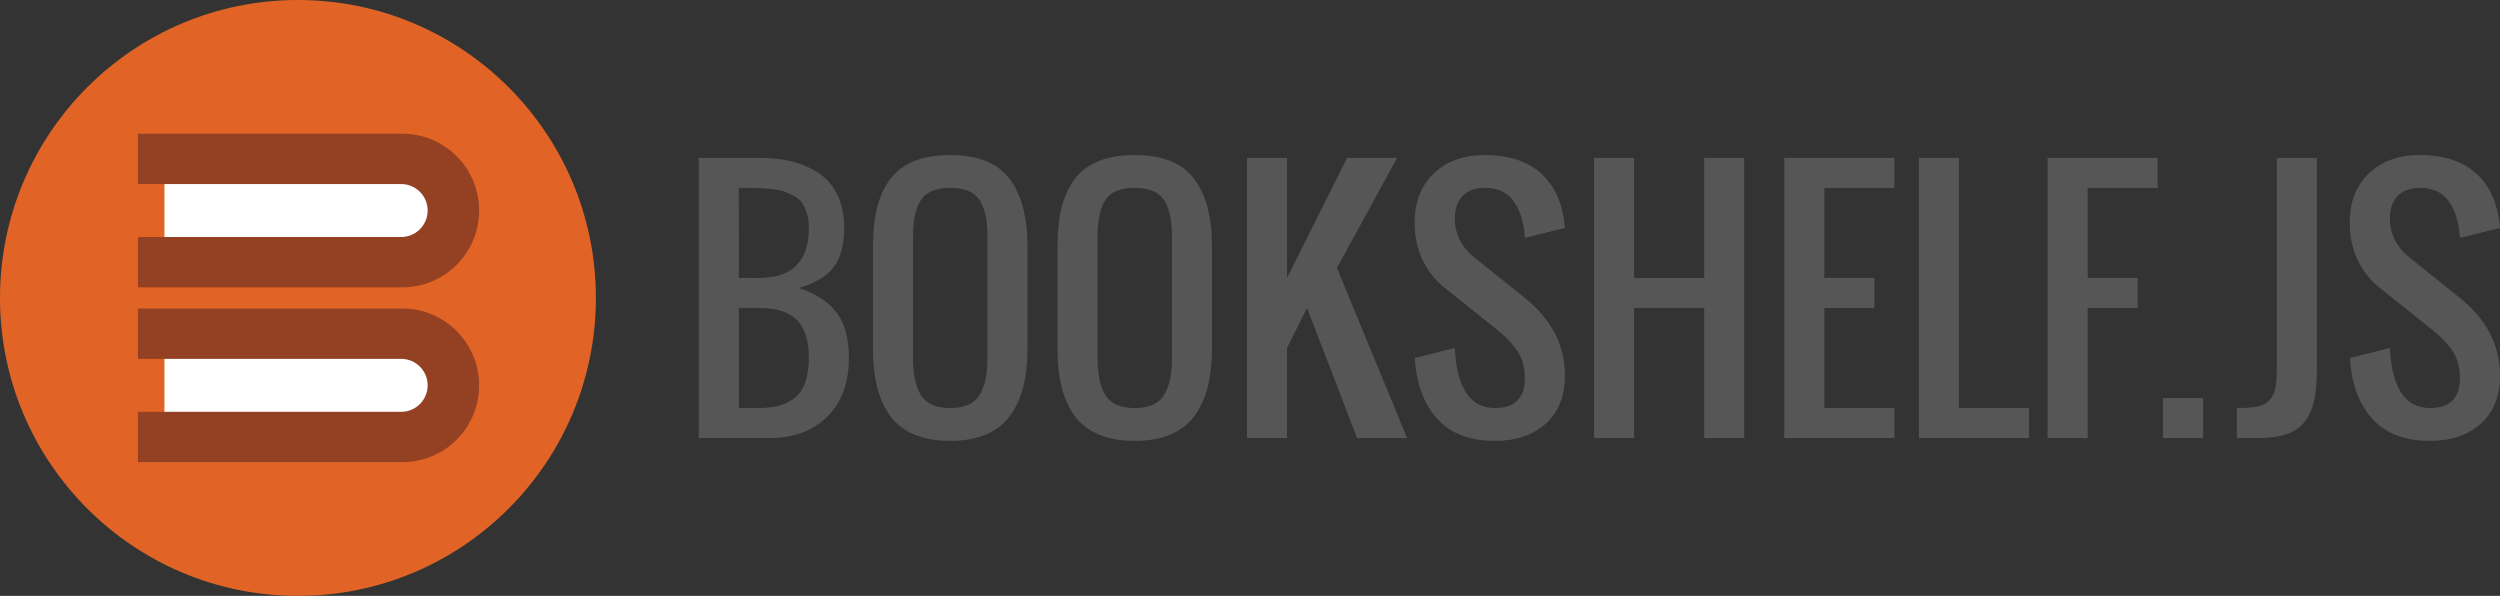 <?xml version="1.0" encoding="utf-8"?>
<!-- Generator: Adobe Illustrator 16.0.4, SVG Export Plug-In . SVG Version: 6.00 Build 0)  -->
<!DOCTYPE svg PUBLIC "-//W3C//DTD SVG 1.1//EN" "http://www.w3.org/Graphics/SVG/1.1/DTD/svg11.dtd">
<svg version="1.1" id="Layer_1" xmlns="http://www.w3.org/2000/svg" xmlns:xlink="http://www.w3.org/1999/xlink" x="0px" y="0px"
	 width="392.552px" height="93.566px" viewBox="0 0 392.552 93.566" enable-background="new 0 0 392.552 93.566"
	 xml:space="preserve">
<rect x="0" y="0" width="392.552" height="93.566" fill="#333333" stroke="none"/>
<g>
	<path fill="#565656" d="M109.723,68.786v-44h9.429c2.03,0,3.846,0.21,5.45,0.639c1.604,0.424,3.008,1.07,4.211,1.938
		s2.128,2.014,2.773,3.436c0.648,1.428,0.973,3.09,0.973,4.986c0,2.75-0.583,4.844-1.745,6.276
		c-1.161,1.431-2.954,2.483-5.376,3.152c2.62,0.87,4.583,2.142,5.893,3.822c1.31,1.673,1.963,4.07,1.963,7.179
		c0,3.88-1.125,6.943-3.376,9.196c-2.249,2.248-5.315,3.377-9.193,3.377L109.723,68.786L109.723,68.786z M116.009,43.642h3.143
		c5.237,0,7.857-2.618,7.857-7.859c0-0.865-0.107-1.632-0.32-2.297c-0.212-0.659-0.466-1.213-0.762-1.657
		c-0.292-0.44-0.74-0.811-1.338-1.114c-0.597-0.305-1.142-0.535-1.63-0.7c-0.491-0.164-1.192-0.282-2.101-0.356
		c-0.908-0.071-1.665-0.118-2.27-0.136c-0.606-0.014-1.467-0.022-2.579-0.022V43.642z M116.009,64.07h3.143
		c2.717,0,4.705-0.626,5.966-1.878c1.26-1.252,1.891-3.249,1.891-5.979c0-2.729-0.631-4.726-1.891-5.978
		c-1.261-1.257-3.249-1.88-5.966-1.88h-3.143V64.07z"/>
	<path fill="#565656" d="M149.204,69.227c-2.21,0-4.105-0.339-5.685-1.012c-1.581-0.668-2.836-1.652-3.769-2.945
		c-0.933-1.288-1.613-2.807-2.037-4.552c-0.426-1.744-0.638-3.771-0.638-6.08V38.682c0-2.31,0.212-4.323,0.638-6.042
		c0.424-1.717,1.104-3.209,2.037-4.479c0.932-1.268,2.188-2.222,3.769-2.858c1.579-0.64,3.474-0.96,5.685-0.96
		c4.288,0,7.382,1.228,9.281,3.683c1.898,2.458,2.848,6.008,2.848,10.658v15.956c0,2.277-0.215,4.29-0.648,6.029
		c-0.434,1.744-1.117,3.269-2.05,4.566c-0.934,1.304-2.191,2.294-3.771,2.972C153.286,68.883,151.397,69.227,149.204,69.227z
		 M144.625,62.079c0.842,1.329,2.368,1.992,4.579,1.992c2.21,0,3.736-0.663,4.58-1.992c0.842-1.324,1.263-3.28,1.263-5.866V37.112
		c0-2.555-0.416-4.459-1.252-5.724c-0.834-1.258-2.366-1.889-4.591-1.889c-2.226,0-3.756,0.631-4.59,1.889
		c-0.835,1.265-1.254,3.169-1.254,5.724v19.101C143.359,58.799,143.782,60.755,144.625,62.079z"/>
	<path fill="#565656" d="M178.177,69.227c-2.209,0-4.102-0.339-5.684-1.012c-1.58-0.668-2.837-1.652-3.769-2.945
		c-0.934-1.288-1.614-2.807-2.04-4.552c-0.426-1.744-0.636-3.771-0.636-6.08V38.682c0-2.31,0.21-4.323,0.636-6.042
		c0.426-1.717,1.106-3.209,2.04-4.479c0.931-1.268,2.188-2.222,3.769-2.858c1.582-0.64,3.475-0.96,5.684-0.96
		c4.29,0,7.381,1.228,9.281,3.683c1.898,2.458,2.848,6.008,2.848,10.658v15.956c0,2.277-0.216,4.29-0.649,6.029
		c-0.433,1.744-1.116,3.269-2.05,4.566c-0.933,1.304-2.19,2.294-3.771,2.972C182.256,68.883,180.371,69.227,178.177,69.227z
		 M173.597,62.079c0.844,1.329,2.371,1.992,4.58,1.992c2.209,0,3.737-0.663,4.581-1.992c0.841-1.324,1.263-3.28,1.263-5.866V37.112
		c0-2.555-0.416-4.459-1.25-5.724c-0.833-1.258-2.368-1.889-4.593-1.889c-2.224,0-3.756,0.631-4.59,1.889
		c-0.836,1.265-1.252,3.169-1.252,5.724v19.101C172.334,58.799,172.756,60.755,173.597,62.079z"/>
	<path fill="#565656" d="M195.806,68.786v-44h6.285v18.856l9.43-18.856h7.859l-9.457,17.283l11.024,26.716h-7.856l-7.858-20.431
		l-3.142,6.283v14.146h-6.285V68.786z"/>
	<path fill="#565656" d="M234.723,69.227c-3.962,0-6.983-1.166-9.073-3.485c-2.086-2.329-3.254-5.506-3.497-9.53l6.286-1.573
		c0.309,6.291,2.404,9.432,6.284,9.432c3.142,0,4.716-1.57,4.716-4.717c0-0.93-0.129-1.796-0.383-2.586
		c-0.254-0.794-0.645-1.523-1.164-2.191c-0.527-0.656-1.002-1.188-1.426-1.591c-0.426-0.405-1.008-0.897-1.743-1.488l-7.856-6.285
		c-1.438-1.128-2.592-2.564-3.449-4.308c-0.858-1.744-1.289-3.729-1.289-5.955c0-3.238,1.008-5.819,3.02-7.733
		c2.016-1.914,4.682-2.874,8.005-2.874c3.566,0,6.405,0.875,8.507,2.614c2.104,1.745,3.401,4.213,3.894,7.402
		c0.048,0.344,0.104,0.821,0.17,1.424l-6.282,1.573c-0.018-0.279-0.059-0.695-0.123-1.252c-0.279-1.997-0.906-3.599-1.879-4.802
		c-0.975-1.202-2.402-1.804-4.285-1.804c-1.506,0-2.668,0.42-3.488,1.262c-0.816,0.845-1.225,2.021-1.225,3.525
		c0,2.471,1.047,4.542,3.141,6.212l7.859,6.287c4.189,3.388,6.282,7.438,6.282,12.152c0,3.224-0.991,5.743-2.979,7.563
		C240.751,68.319,238.078,69.227,234.723,69.227z"/>
	<path fill="#565656" d="M250.315,68.786v-44h6.283v18.856H267.6V24.786h6.282v44H267.6V48.355h-11.002v20.431H250.315z"/>
	<path fill="#565656" d="M280.169,68.786v-44h17.287V29.5h-11v14.144h7.856v4.713h-7.856V64.07h11v4.715L280.169,68.786
		L280.169,68.786z"/>
	<path fill="#565656" d="M301.31,68.786v-44h6.283V64.07h11.002v4.715L301.31,68.786L301.31,68.786z"/>
	<path fill="#565656" d="M321.517,68.786v-44h17.287V29.5h-11.002v14.144h7.855v4.713h-7.855v20.431L321.517,68.786L321.517,68.786z
		"/>
	<path fill="#565656" d="M339.644,68.786V62.5h6.283v6.286H339.644z"/>
	<path fill="#565656" d="M351.228,68.786V64.07c1.359,0,2.416-0.072,3.18-0.221c0.762-0.149,1.389-0.461,1.879-0.944
		c0.488-0.483,0.816-1.115,0.98-1.896c0.164-0.773,0.244-1.852,0.244-3.228V24.786h6.287v32.997c0,1.997-0.131,3.649-0.395,4.947
		c-0.262,1.304-0.74,2.428-1.436,3.377c-0.697,0.949-1.662,1.632-2.896,2.052c-1.238,0.416-2.807,0.626-4.701,0.626L351.228,68.786
		L351.228,68.786z"/>
	<path fill="#565656" d="M381.552,69.227c-3.963,0-6.986-1.166-9.074-3.485c-2.086-2.329-3.252-5.506-3.496-9.53l6.281-1.573
		c0.314,6.291,2.406,9.432,6.289,9.432c3.143,0,4.711-1.57,4.711-4.717c0-0.93-0.125-1.796-0.383-2.586
		c-0.252-0.794-0.637-1.523-1.164-2.191c-0.521-0.656-0.998-1.188-1.422-1.591c-0.426-0.405-1.008-0.897-1.742-1.488l-7.857-6.285
		c-1.443-1.128-2.59-2.564-3.451-4.308c-0.859-1.744-1.289-3.729-1.289-5.955c0-3.238,1.008-5.819,3.021-7.733
		c2.01-1.914,4.682-2.874,8-2.874c3.572,0,6.404,0.875,8.51,2.614c2.104,1.745,3.4,4.213,3.893,7.402
		c0.049,0.344,0.109,0.821,0.172,1.424l-6.285,1.573c-0.016-0.279-0.055-0.695-0.125-1.252c-0.275-1.997-0.9-3.599-1.877-4.802
		c-0.973-1.202-2.4-1.804-4.285-1.804c-1.506,0-2.666,0.42-3.482,1.262c-0.822,0.845-1.23,2.021-1.23,3.525
		c0,2.471,1.047,4.542,3.145,6.212l7.855,6.287c4.191,3.388,6.287,7.438,6.287,12.152c0,3.224-0.996,5.743-2.98,7.563
		C387.578,68.319,384.908,69.227,381.552,69.227z"/>
</g>
<circle fill="#E16426" cx="46.783" cy="46.783" r="46.783"/>
<rect x="25.822" y="25.302" fill="#FFFFFF" width="42.512" height="15.276"/>
<rect x="25.822" y="52.868" fill="#FFFFFF" width="42.512" height="15.277"/>
<path fill="#944022" d="M63.175,20.996H21.658v7.903H62.99c2.296,0,4.16,1.863,4.16,4.159s-1.863,4.158-4.16,4.158H21.658v7.903
	h41.517c6.661,0,12.059-5.401,12.059-12.062C75.234,26.397,69.836,20.996,63.175,20.996z"/>
<path fill="#944022" d="M63.175,48.446H21.658v7.9H62.99c2.296,0,4.16,1.863,4.16,4.162c0,2.294-1.863,4.157-4.16,4.157H21.658
	v7.903h41.517c6.661,0,12.059-5.399,12.059-12.061C75.234,53.848,69.836,48.446,63.175,48.446z"/>
</svg>
